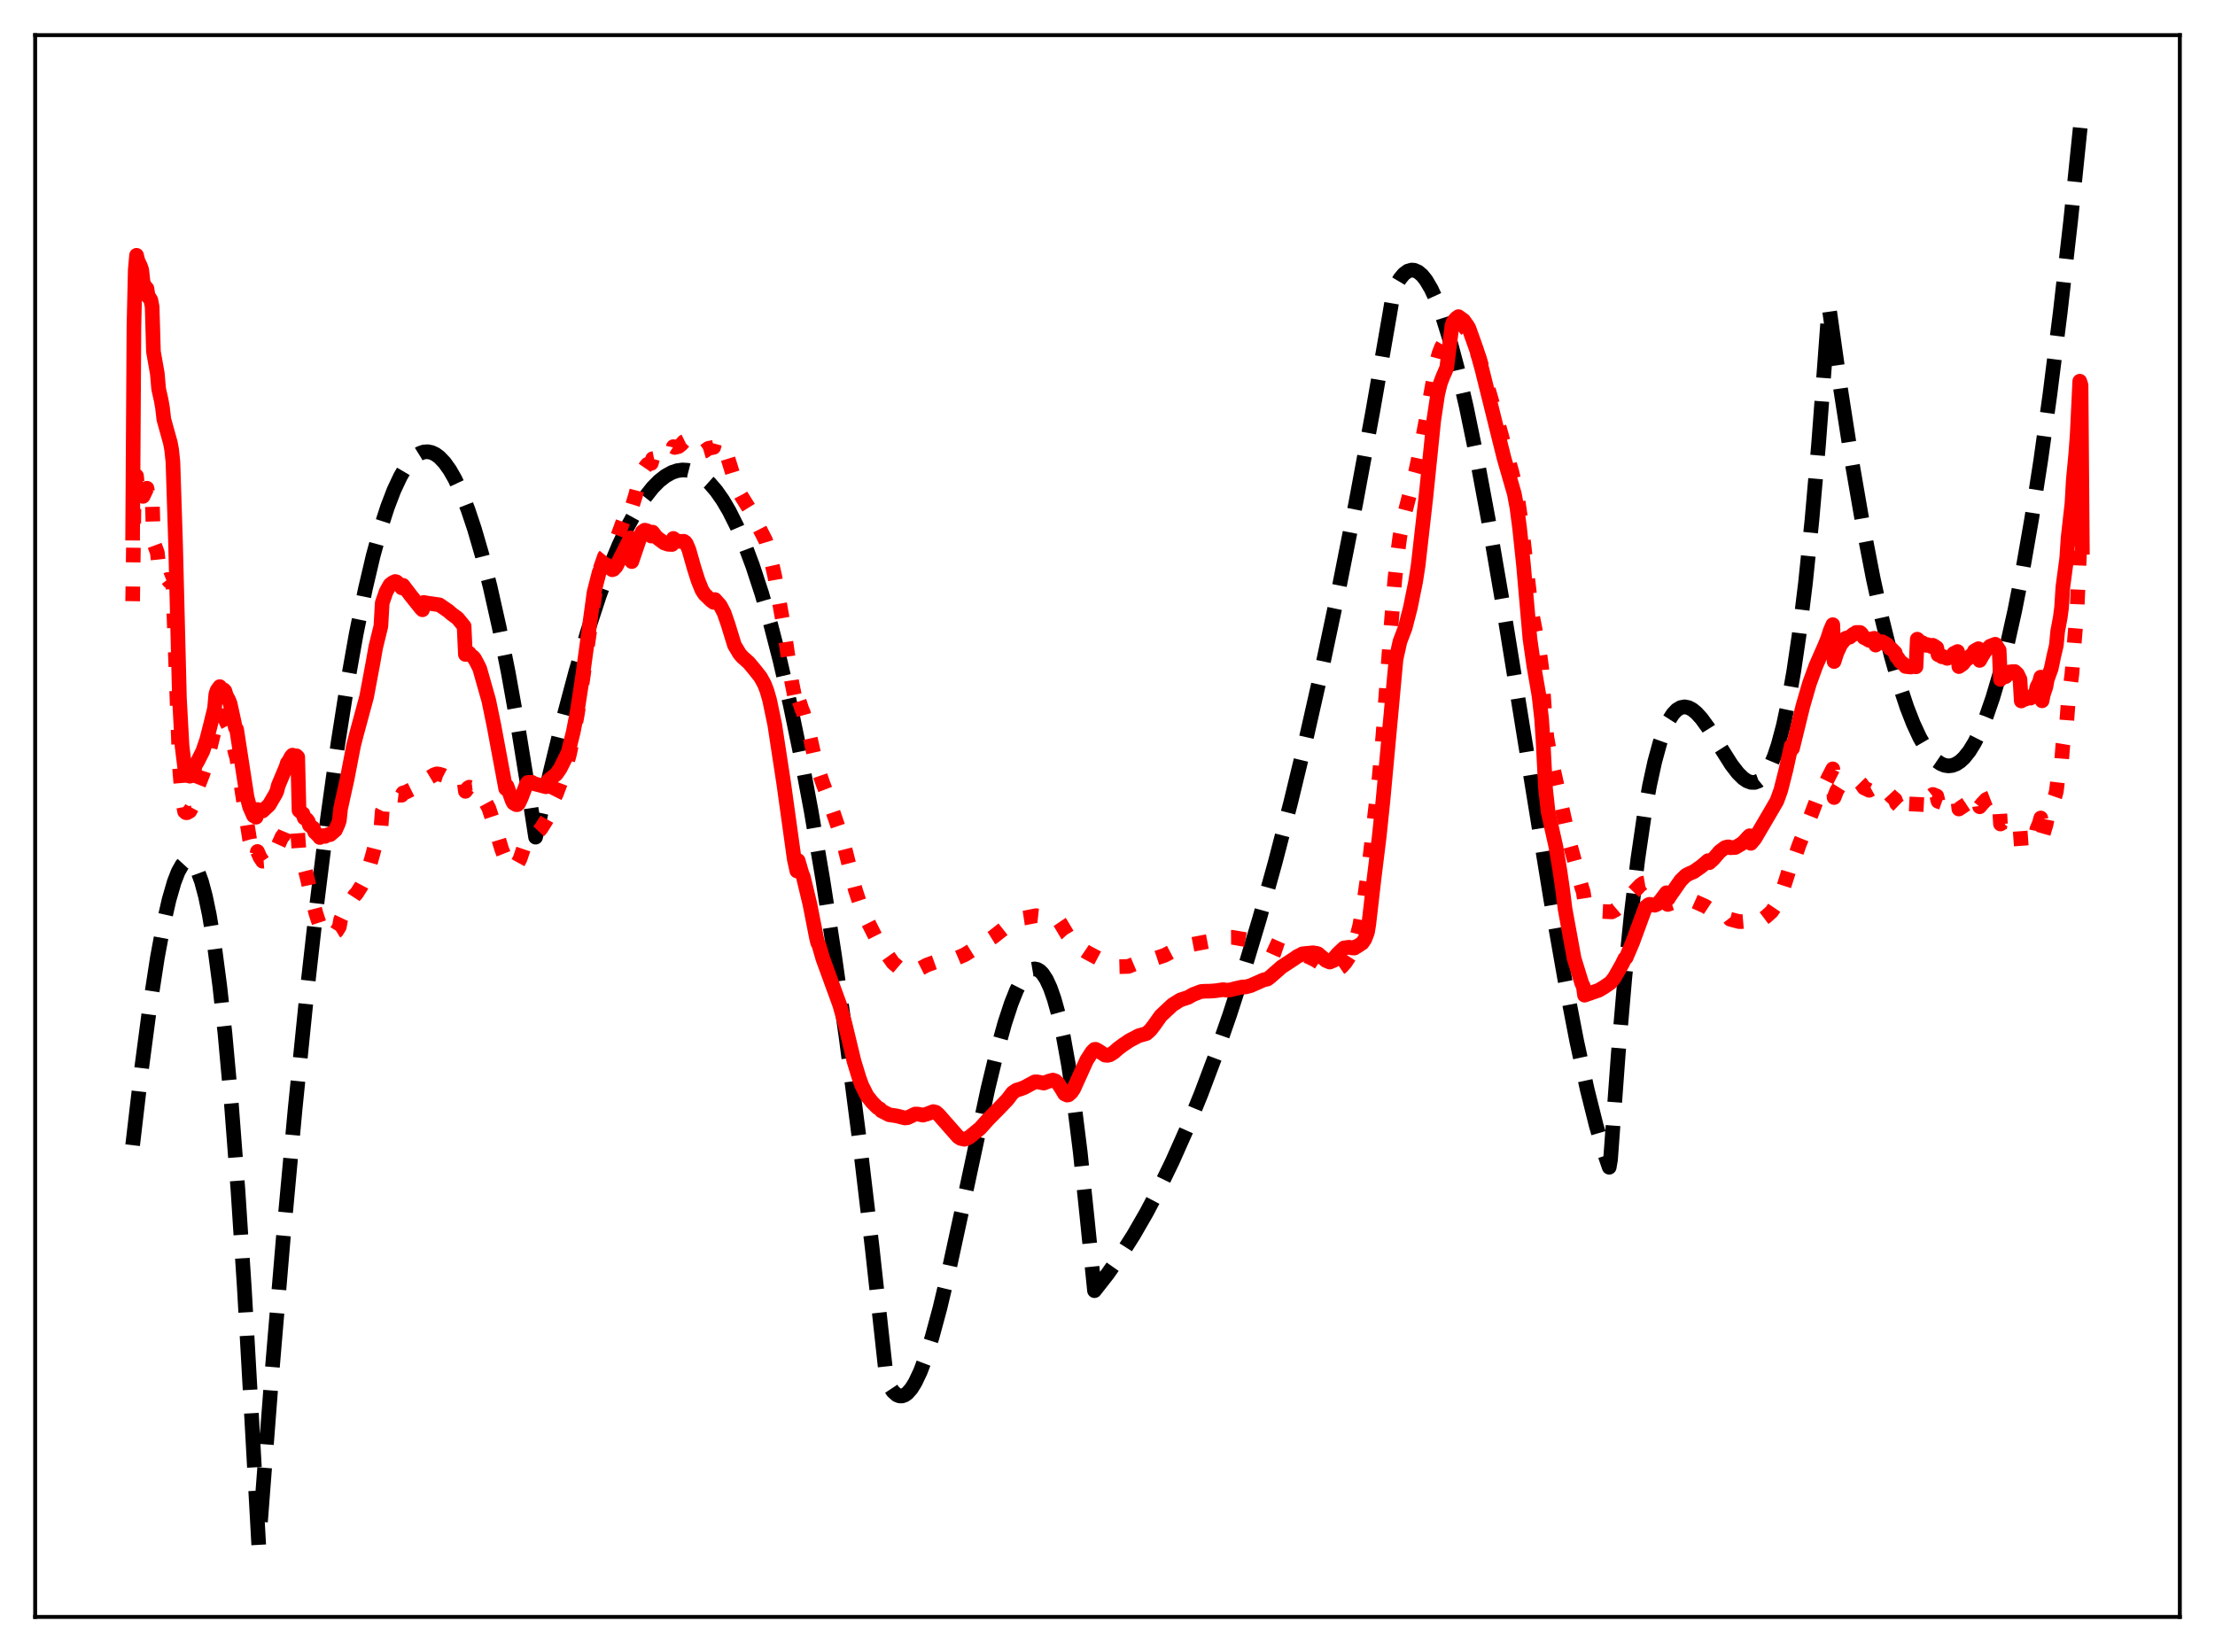 <?xml version="1.0" encoding="utf-8" standalone="no"?>
<!DOCTYPE svg PUBLIC "-//W3C//DTD SVG 1.1//EN"
  "http://www.w3.org/Graphics/SVG/1.1/DTD/svg11.dtd">
<svg xmlns:xlink="http://www.w3.org/1999/xlink" width="453.6pt" height="338.4pt" viewBox="0 0 453.6 338.4" xmlns="http://www.w3.org/2000/svg" version="1.1">
 <defs>
  <style type="text/css">*{stroke-linejoin: round; stroke-linecap: butt}</style>
 </defs>
 <g id="figure_1">
  <g id="patch_1">
   <path d="M 0 338.4 
L 453.6 338.4 
L 453.6 0 
L 0 0 
z
" style="fill: #ffffff"/>
  </g>
  <g id="axes_1">
   <g id="patch_2">
    <path d="M 7.2 331.2 
L 446.4 331.2 
L 446.4 7.2 
L 7.2 7.2 
z
" style="fill: #ffffff"/>
   </g>
   <g id="matplotlib.axis_1"/>
   <g id="matplotlib.axis_2"/>
   <g id="line2d_1">
    <path d="M 27.164 234.575 
L 29.027 218.641 
L 30.624 206.565 
L 32.221 196.19 
L 33.552 189.01 
L 34.617 184.319 
L 35.681 180.639 
L 36.48 178.583 
L 37.279 177.161 
L 37.811 176.581 
L 38.343 176.304 
L 38.876 176.339 
L 39.408 176.694 
L 39.94 177.378 
L 40.473 178.4 
L 41.271 180.583 
L 42.07 183.573 
L 42.868 187.398 
L 43.933 193.848 
L 44.998 201.9 
L 46.063 211.625 
L 47.393 226.234 
L 48.724 243.693 
L 50.055 264.135 
L 51.386 287.691 
L 52.983 316.473 
L 55.645 281.77 
L 58.041 253.215 
L 60.436 227.15 
L 62.832 203.535 
L 64.961 184.564 
L 67.091 167.463 
L 69.22 152.202 
L 71.084 140.335 
L 72.947 129.833 
L 74.81 120.677 
L 76.407 113.884 
L 78.004 108.052 
L 79.335 103.917 
L 80.666 100.433 
L 81.997 97.592 
L 83.062 95.778 
L 84.127 94.368 
L 85.191 93.357 
L 85.99 92.859 
L 86.788 92.582 
L 87.587 92.525 
L 88.385 92.685 
L 89.184 93.062 
L 89.983 93.654 
L 91.047 94.774 
L 92.112 96.269 
L 93.177 98.136 
L 94.508 100.986 
L 95.839 104.402 
L 97.169 108.379 
L 98.767 113.879 
L 100.364 120.162 
L 102.227 128.464 
L 104.09 137.793 
L 106.22 149.688 
L 108.349 162.869 
L 109.68 171.482 
L 112.608 158.43 
L 115.27 147.507 
L 117.932 137.521 
L 120.327 129.371 
L 122.723 122.043 
L 124.852 116.244 
L 126.716 111.739 
L 128.579 107.78 
L 130.442 104.38 
L 132.039 101.922 
L 133.636 99.893 
L 134.967 98.538 
L 136.298 97.492 
L 137.629 96.762 
L 138.694 96.407 
L 139.759 96.26 
L 140.823 96.324 
L 141.888 96.599 
L 142.953 97.09 
L 144.017 97.799 
L 145.348 98.995 
L 146.679 100.541 
L 148.01 102.441 
L 149.341 104.701 
L 150.938 107.895 
L 152.535 111.623 
L 154.132 115.893 
L 155.996 121.573 
L 157.859 128.018 
L 159.722 135.241 
L 161.852 144.467 
L 163.981 154.75 
L 166.111 166.109 
L 168.506 180.201 
L 170.902 195.712 
L 173.297 212.671 
L 175.959 233.25 
L 178.621 255.694 
L 181.283 280.044 
L 181.549 282.585 
L 182.081 283.815 
L 182.88 285.021 
L 183.679 285.727 
L 184.211 285.934 
L 184.743 285.938 
L 185.276 285.748 
L 185.808 285.37 
L 186.607 284.47 
L 187.405 283.193 
L 188.47 280.948 
L 189.535 278.14 
L 190.865 273.933 
L 192.463 268.02 
L 194.326 260.195 
L 196.988 247.91 
L 202.311 223.01 
L 204.175 215.315 
L 205.772 209.553 
L 207.103 205.5 
L 208.167 202.833 
L 209.232 200.745 
L 210.031 199.596 
L 210.829 198.834 
L 211.361 198.553 
L 211.894 198.463 
L 212.426 198.573 
L 212.959 198.888 
L 213.491 199.418 
L 214.289 200.631 
L 215.088 202.369 
L 215.887 204.658 
L 216.685 207.525 
L 217.75 212.291 
L 218.815 218.191 
L 219.879 225.287 
L 221.21 235.934 
L 222.541 248.666 
L 224.138 264.373 
L 226.8 260.973 
L 229.462 257.185 
L 232.124 252.993 
L 234.785 248.381 
L 237.447 243.333 
L 240.109 237.834 
L 243.037 231.244 
L 245.965 224.067 
L 248.893 216.281 
L 251.821 207.866 
L 254.749 198.8 
L 257.943 188.143 
L 261.137 176.657 
L 264.332 164.317 
L 267.526 151.094 
L 270.72 136.961 
L 274.18 120.591 
L 277.641 103.085 
L 281.101 84.409 
L 284.561 64.526 
L 285.36 59.763 
L 285.892 58.444 
L 286.691 57.095 
L 287.489 56.132 
L 288.288 55.542 
L 289.087 55.314 
L 289.619 55.356 
L 290.417 55.702 
L 291.216 56.377 
L 292.015 57.368 
L 293.079 59.163 
L 294.144 61.47 
L 295.475 65.033 
L 296.806 69.297 
L 298.403 75.26 
L 300.266 83.264 
L 302.396 93.603 
L 304.791 106.48 
L 307.719 123.552 
L 312.244 151.508 
L 317.568 184.196 
L 320.496 200.864 
L 322.892 213.273 
L 325.021 223.092 
L 326.884 230.56 
L 328.481 236.005 
L 329.546 239.094 
L 329.812 237.545 
L 331.409 215.734 
L 332.74 200.257 
L 334.071 187.064 
L 335.402 175.998 
L 336.733 166.9 
L 337.798 160.932 
L 338.863 156.043 
L 339.927 152.15 
L 340.992 149.173 
L 341.791 147.492 
L 342.589 146.247 
L 343.388 145.404 
L 344.186 144.928 
L 344.985 144.785 
L 345.783 144.94 
L 346.582 145.361 
L 347.38 146.013 
L 348.445 147.182 
L 349.776 149.011 
L 351.905 152.416 
L 354.567 156.628 
L 355.898 158.353 
L 356.963 159.405 
L 357.761 159.95 
L 358.56 160.248 
L 359.359 160.265 
L 360.157 159.966 
L 360.956 159.318 
L 361.754 158.286 
L 362.553 156.836 
L 363.351 154.934 
L 364.15 152.547 
L 365.215 148.548 
L 366.279 143.544 
L 367.344 137.453 
L 368.409 130.194 
L 369.74 119.356 
L 371.071 106.409 
L 372.401 91.195 
L 373.732 73.557 
L 374.531 62.703 
L 376.927 79.654 
L 379.322 95.031 
L 381.452 107.348 
L 383.581 118.363 
L 385.444 126.914 
L 387.308 134.431 
L 388.905 140.038 
L 390.502 144.861 
L 391.833 148.274 
L 393.164 151.128 
L 394.495 153.416 
L 395.559 154.836 
L 396.624 155.886 
L 397.423 156.43 
L 398.221 156.763 
L 399.02 156.883 
L 399.818 156.79 
L 400.617 156.481 
L 401.415 155.956 
L 402.214 155.213 
L 403.279 153.881 
L 404.343 152.156 
L 405.408 150.034 
L 406.739 146.819 
L 408.07 142.972 
L 409.401 138.488 
L 410.998 132.256 
L 412.595 125.085 
L 414.192 116.963 
L 416.055 106.272 
L 417.919 94.254 
L 419.782 80.893 
L 421.911 63.953 
L 424.041 45.207 
L 426.436 21.927 
L 426.436 21.927 
" clip-path="url(#p9371659c7e)" style="fill: none; stroke-dasharray: 11.1,4.8; stroke-dashoffset: 0; stroke: #000000; stroke-width: 3"/>
   </g>
   <g id="line2d_2">
    <path d="M 27.164 123.142 
L 27.43 103.966 
L 27.696 98.747 
L 27.962 97.496 
L 28.228 100.348 
L 28.761 99.41 
L 29.027 99.342 
L 29.293 101.673 
L 30.092 100.002 
L 30.358 101.43 
L 30.624 100.854 
L 30.89 100.643 
L 31.156 101.319 
L 31.423 111.048 
L 32.221 113.194 
L 32.487 115.639 
L 33.02 116.524 
L 33.286 117.233 
L 33.552 118.788 
L 33.818 118.911 
L 34.351 118.695 
L 34.617 119.053 
L 34.883 118.908 
L 35.149 119.135 
L 35.415 120.287 
L 36.746 156.996 
L 37.279 163.493 
L 37.811 166.242 
L 38.077 166.47 
L 38.343 166.467 
L 38.876 166.153 
L 39.674 164.668 
L 39.94 162.626 
L 41.537 158.557 
L 42.336 156.081 
L 43.135 152.739 
L 43.933 149.494 
L 44.199 147.283 
L 44.732 146.285 
L 44.998 146.011 
L 45.264 146.655 
L 45.53 146.587 
L 45.796 146.653 
L 46.063 146.921 
L 46.329 147.867 
L 46.861 148.852 
L 47.127 149.499 
L 48.192 154.252 
L 48.458 155.103 
L 51.12 171.943 
L 51.919 174.654 
L 52.451 175.804 
L 52.717 174.411 
L 53.249 175.605 
L 53.782 176.403 
L 54.314 176.364 
L 54.58 176.274 
L 54.847 176.374 
L 55.379 175.841 
L 55.645 175.467 
L 55.911 175.321 
L 56.444 174.299 
L 57.775 171.345 
L 58.041 171.175 
L 58.839 169.255 
L 59.105 169.155 
L 59.638 168.651 
L 59.904 168.584 
L 60.436 169.193 
L 60.703 169.596 
L 60.969 170.627 
L 61.235 174.267 
L 62.033 176.32 
L 62.566 178.431 
L 63.098 180.611 
L 63.631 183.185 
L 64.163 185.005 
L 64.695 187.101 
L 65.494 189.543 
L 66.825 191.133 
L 67.357 191.245 
L 67.623 191.443 
L 68.156 191.214 
L 68.954 190.721 
L 69.487 189.855 
L 69.753 188.377 
L 70.551 186.704 
L 70.817 186.375 
L 71.616 184.801 
L 71.882 184.541 
L 72.681 183.311 
L 72.947 183.125 
L 74.012 181.458 
L 75.076 179.44 
L 76.407 174.751 
L 76.94 172.652 
L 78.004 169.698 
L 78.271 166.186 
L 79.069 164.592 
L 79.868 163.509 
L 80.666 162.99 
L 81.199 162.819 
L 81.731 162.886 
L 82.263 162.888 
L 82.529 162.427 
L 83.062 162.288 
L 85.457 161.101 
L 85.99 161.035 
L 86.522 160.861 
L 86.788 159.964 
L 88.918 158.686 
L 89.45 158.513 
L 89.983 158.581 
L 90.781 158.831 
L 91.313 159.113 
L 95.04 160.034 
L 95.306 162.094 
L 95.839 161.395 
L 96.105 161.233 
L 96.371 161.304 
L 96.903 161.197 
L 97.169 161.266 
L 97.436 161.547 
L 97.968 161.805 
L 98.234 162.088 
L 100.097 165.533 
L 101.162 168.738 
L 102.759 174.004 
L 103.558 176.023 
L 103.824 175.53 
L 104.889 176.932 
L 105.155 177.12 
L 105.687 177.047 
L 105.953 176.924 
L 106.486 175.955 
L 107.284 173.603 
L 107.817 172.354 
L 108.615 171.637 
L 109.148 171.34 
L 109.68 170.92 
L 110.745 169.787 
L 111.809 168.107 
L 112.076 167.625 
L 112.342 165.797 
L 113.939 162.597 
L 115.536 158.334 
L 116.601 154.569 
L 117.399 150.818 
L 118.198 146.482 
L 119.263 139.674 
L 121.924 121.055 
L 122.723 116.99 
L 123.788 113.986 
L 124.32 113.337 
L 124.852 112.747 
L 125.119 112.688 
L 125.385 112.453 
L 125.917 111.384 
L 126.449 109.979 
L 127.78 106.317 
L 129.111 103.45 
L 129.377 103.944 
L 130.176 101.364 
L 130.708 99.332 
L 131.773 96.223 
L 132.305 95.436 
L 132.572 95.118 
L 133.37 94.911 
L 133.636 93.961 
L 134.435 93.807 
L 134.701 93.639 
L 135.233 93.498 
L 137.097 92.844 
L 137.629 92.656 
L 137.895 91.485 
L 138.161 91.653 
L 138.96 91.47 
L 139.492 91.053 
L 140.025 90.471 
L 140.557 90.211 
L 141.089 90.556 
L 141.356 90.808 
L 141.622 90.905 
L 141.888 91.133 
L 142.154 91.749 
L 142.687 92.247 
L 143.219 92.511 
L 143.485 92.629 
L 144.284 92.397 
L 145.082 91.833 
L 145.615 91.733 
L 146.147 91.625 
L 146.413 90.63 
L 147.212 90.651 
L 147.744 91.09 
L 148.01 91.361 
L 148.276 91.792 
L 149.075 93.892 
L 150.938 99.945 
L 151.737 101.48 
L 153.6 104.476 
L 156.794 110.726 
L 157.593 113.351 
L 158.657 118.014 
L 160.255 127.013 
L 161.053 132.279 
L 162.118 139.574 
L 162.916 143.594 
L 163.183 144.721 
L 163.449 142.963 
L 164.247 145.398 
L 164.513 145.977 
L 165.844 150.825 
L 167.175 156.749 
L 167.441 157.793 
L 167.708 158.128 
L 168.506 160.441 
L 169.305 162.54 
L 172.499 171.952 
L 173.031 173.854 
L 175.161 182.267 
L 176.225 185.523 
L 177.29 187.94 
L 179.686 192.703 
L 182.88 197.212 
L 183.945 198.117 
L 185.009 198.678 
L 185.808 198.869 
L 186.873 198.818 
L 188.204 198.51 
L 189.002 198.109 
L 189.801 197.674 
L 191.398 197.099 
L 192.729 196.871 
L 194.06 196.773 
L 195.657 196.373 
L 197.52 195.582 
L 203.376 191.941 
L 207.901 188.373 
L 208.7 188.196 
L 209.764 188.035 
L 212.16 187.56 
L 212.959 187.649 
L 213.491 187.684 
L 215.62 187.566 
L 216.153 187.844 
L 216.685 188.393 
L 217.217 189.175 
L 218.548 191.414 
L 219.879 192.909 
L 221.476 194.324 
L 222.541 195.045 
L 225.469 196.597 
L 226.8 197.586 
L 227.599 197.887 
L 228.397 198.024 
L 231.059 197.957 
L 231.857 197.645 
L 233.188 197.079 
L 234.785 196.772 
L 236.116 196.475 
L 238.512 195.674 
L 241.706 193.985 
L 243.303 193.619 
L 248.893 192.55 
L 251.289 191.996 
L 252.353 191.988 
L 256.346 192.685 
L 259.807 193.502 
L 260.871 193.987 
L 262.202 194.583 
L 263.533 195.032 
L 265.13 195.392 
L 266.993 195.617 
L 268.058 196 
L 269.389 196.668 
L 272.317 198.63 
L 273.116 198.835 
L 273.382 198.595 
L 274.18 198.427 
L 274.713 198.062 
L 275.511 197.163 
L 276.576 195.527 
L 277.108 194.459 
L 277.641 192.719 
L 278.439 189.632 
L 279.238 185.224 
L 280.303 177.734 
L 281.367 168.327 
L 282.432 159.244 
L 283.231 150.282 
L 284.828 128.697 
L 285.626 118.859 
L 286.159 113.751 
L 286.691 109.776 
L 287.756 104.8 
L 289.087 99.651 
L 289.885 96.705 
L 291.216 90.418 
L 292.281 84.738 
L 294.144 74.412 
L 294.676 72.423 
L 295.209 71.079 
L 297.604 67.052 
L 298.669 66.151 
L 299.468 66.52 
L 300.266 67.443 
L 300.799 68.142 
L 302.928 73.265 
L 305.856 83.426 
L 307.187 88.096 
L 307.719 90.042 
L 309.583 96.576 
L 310.381 99.928 
L 310.913 102.82 
L 311.712 108.375 
L 313.575 124.822 
L 314.374 128.929 
L 315.172 132.782 
L 315.705 136.73 
L 316.237 144.605 
L 316.769 150.984 
L 317.302 153.875 
L 321.561 173.093 
L 323.956 181.886 
L 324.223 182.676 
L 324.489 184.396 
L 325.82 185.858 
L 326.618 186.365 
L 327.683 186.668 
L 330.079 186.785 
L 330.877 186.345 
L 331.942 185.438 
L 335.935 181.287 
L 336.467 180.916 
L 336.999 180.824 
L 337.532 181.138 
L 338.064 181.902 
L 339.129 183.543 
L 339.661 183.959 
L 340.193 184.134 
L 340.992 184.157 
L 341.258 184.17 
L 341.524 185.266 
L 344.186 184.348 
L 345.251 184.172 
L 346.316 184.324 
L 349.244 185.637 
L 349.776 185.99 
L 350.042 186.363 
L 354.035 187.947 
L 354.301 188.287 
L 356.164 188.777 
L 356.697 188.772 
L 358.294 188.633 
L 358.56 189.235 
L 359.625 188.983 
L 360.689 188.479 
L 361.754 187.677 
L 362.819 186.71 
L 364.15 184.74 
L 364.682 183.543 
L 366.013 179.358 
L 366.812 176.679 
L 367.078 176.991 
L 368.409 173.122 
L 370.804 167.129 
L 371.869 164.321 
L 373.732 160.68 
L 374.531 159.037 
L 375.329 157.49 
L 375.596 163.36 
L 376.128 161.987 
L 376.66 161.144 
L 376.927 160.926 
L 377.459 160.774 
L 377.725 160.571 
L 377.991 160.519 
L 378.79 160.856 
L 379.322 160.738 
L 379.855 160.308 
L 380.121 160.107 
L 380.653 160.212 
L 380.919 160.302 
L 381.185 160.572 
L 381.718 161.369 
L 382.783 161.882 
L 383.847 161.304 
L 384.113 162.017 
L 384.38 161.709 
L 385.178 161.445 
L 385.444 161.464 
L 386.509 162.233 
L 387.308 163.104 
L 388.106 163.779 
L 388.372 164.583 
L 388.905 165.099 
L 389.437 165.681 
L 390.768 166.769 
L 391.567 166.889 
L 392.099 166.838 
L 392.365 166.91 
L 392.631 161.617 
L 393.696 162.172 
L 394.761 162.545 
L 395.559 162.941 
L 395.825 162.728 
L 396.624 163.048 
L 396.89 164.139 
L 397.423 164.314 
L 397.689 164.408 
L 397.955 164.365 
L 398.753 164.663 
L 399.818 164.28 
L 400.084 163.847 
L 400.617 163.578 
L 400.883 163.352 
L 401.149 165.712 
L 404.876 163.234 
L 405.142 163.122 
L 405.408 165.256 
L 405.94 164.605 
L 406.739 163.77 
L 407.271 163.518 
L 407.804 163.31 
L 408.07 163.335 
L 408.602 163.205 
L 409.401 164.158 
L 409.667 168.784 
L 409.933 168.425 
L 410.199 168.486 
L 410.465 168.359 
L 410.732 168.426 
L 411.264 167.964 
L 411.53 167.794 
L 412.861 168.392 
L 413.127 168.665 
L 413.66 169.609 
L 413.926 173.264 
L 414.192 172.949 
L 414.458 173.037 
L 414.724 172.944 
L 414.991 172.61 
L 415.257 172.47 
L 415.523 172.512 
L 415.789 172.434 
L 416.055 172 
L 416.588 171.721 
L 416.854 171.154 
L 417.12 169.844 
L 417.652 168.562 
L 417.919 167.553 
L 418.185 171.712 
L 418.717 169.82 
L 418.983 168.977 
L 419.249 167.688 
L 420.847 163.077 
L 421.113 162.051 
L 421.379 159.818 
L 421.911 157.542 
L 422.177 155.962 
L 422.444 152.546 
L 423.242 147.78 
L 423.508 144.201 
L 424.307 137.953 
L 424.839 130.972 
L 425.372 124.467 
L 425.904 112.115 
L 426.17 108.384 
L 426.436 115.654 
L 426.436 115.654 
" clip-path="url(#p9371659c7e)" style="fill: none; stroke-dasharray: 3,4.95; stroke-dashoffset: 0; stroke: #ff0000; stroke-width: 3"/>
   </g>
   <g id="line2d_3">
    <path d="M 27.164 109.206 
L 27.43 66.837 
L 27.696 55.278 
L 27.962 52.293 
L 28.228 53.389 
L 28.761 54.504 
L 29.027 55.306 
L 29.293 57.74 
L 29.559 58.497 
L 30.092 59.095 
L 30.358 60.809 
L 30.624 61.01 
L 30.89 61.469 
L 31.156 62.835 
L 31.423 72.029 
L 32.221 76.541 
L 32.487 79.657 
L 33.02 82.033 
L 33.286 83.578 
L 33.552 85.89 
L 34.883 90.681 
L 35.149 92.098 
L 35.415 94.646 
L 35.948 111.165 
L 36.746 143.018 
L 37.279 152.796 
L 37.811 157.119 
L 38.343 158.48 
L 38.876 158.989 
L 39.674 158.628 
L 39.94 156.829 
L 40.473 155.961 
L 41.537 153.843 
L 42.336 151.495 
L 43.135 148.366 
L 43.933 145.093 
L 44.199 142.175 
L 44.465 141.381 
L 44.998 140.643 
L 45.264 141.231 
L 45.53 141.186 
L 45.796 141.267 
L 46.063 141.547 
L 46.329 142.446 
L 46.861 143.449 
L 47.127 144.127 
L 48.192 149.023 
L 48.458 149.4 
L 50.588 163.244 
L 51.12 165.278 
L 51.919 167.084 
L 52.451 167.391 
L 52.717 165.809 
L 53.249 166.059 
L 53.782 166.121 
L 55.113 164.879 
L 56.444 162.605 
L 56.71 162.002 
L 56.976 160.927 
L 58.573 157.117 
L 58.839 156.287 
L 59.105 155.962 
L 59.638 154.966 
L 59.904 154.676 
L 60.17 154.815 
L 60.703 154.812 
L 60.969 155.079 
L 61.235 165.998 
L 61.767 166.487 
L 62.033 166.661 
L 62.3 167.541 
L 62.832 167.861 
L 63.098 168.196 
L 63.364 169.024 
L 64.163 169.63 
L 64.429 170.404 
L 65.228 171.197 
L 65.494 171.551 
L 66.292 171.154 
L 66.559 171.325 
L 67.357 170.885 
L 67.623 170.959 
L 68.688 170.037 
L 69.22 168.866 
L 69.487 168.095 
L 69.753 165.612 
L 71.084 159.584 
L 72.415 152.682 
L 72.947 150.608 
L 75.076 142.737 
L 76.407 135.626 
L 76.94 132.59 
L 78.004 128.236 
L 78.271 123.511 
L 79.069 121.206 
L 79.868 119.775 
L 80.4 119.362 
L 80.932 119.106 
L 81.199 119.178 
L 81.997 119.926 
L 82.263 120.412 
L 82.529 119.891 
L 84.127 121.985 
L 86.256 124.652 
L 86.522 124.904 
L 86.788 123.405 
L 87.321 123.504 
L 89.983 123.89 
L 91.846 125.17 
L 92.378 125.657 
L 93.709 126.64 
L 95.04 128.271 
L 95.306 134.049 
L 95.839 133.709 
L 96.105 133.785 
L 96.371 134.197 
L 96.903 134.563 
L 97.169 134.886 
L 97.702 135.861 
L 98.234 136.933 
L 100.097 143.503 
L 101.162 148.679 
L 103.558 161.541 
L 103.824 161.003 
L 104.889 163.99 
L 105.155 164.484 
L 105.687 164.814 
L 105.953 164.819 
L 106.22 164.542 
L 106.752 163.411 
L 107.817 160.621 
L 108.083 160.272 
L 108.881 160.229 
L 109.414 160.536 
L 111.809 161.158 
L 112.076 161.098 
L 112.342 159.832 
L 113.939 158.552 
L 114.737 157.383 
L 116.335 154.185 
L 117.399 149.921 
L 118.198 145.793 
L 119.263 138.849 
L 121.658 121.314 
L 122.723 117.16 
L 123.521 115.665 
L 123.788 115.583 
L 125.385 116.706 
L 125.651 116.611 
L 126.183 116.037 
L 129.111 110.185 
L 129.377 115.035 
L 131.241 109.57 
L 131.507 108.956 
L 132.039 108.595 
L 132.572 108.735 
L 133.37 109.805 
L 133.636 108.999 
L 134.435 110.022 
L 134.967 110.44 
L 136.032 111.225 
L 136.831 111.488 
L 137.629 111.526 
L 137.895 110.286 
L 138.428 110.7 
L 138.96 110.883 
L 139.492 110.91 
L 140.025 110.865 
L 140.291 111.029 
L 140.557 111.364 
L 141.089 112.649 
L 142.154 116.383 
L 142.953 118.9 
L 143.751 120.873 
L 144.284 121.693 
L 145.615 122.993 
L 146.147 123.387 
L 146.413 122.805 
L 147.478 124.001 
L 148.276 125.529 
L 149.075 127.821 
L 150.406 132.158 
L 151.471 133.927 
L 152.003 134.546 
L 153.334 135.729 
L 154.399 137.001 
L 155.197 138.005 
L 155.729 138.674 
L 156.528 140.127 
L 157.06 141.5 
L 157.593 143.346 
L 158.657 148.428 
L 160.521 160.646 
L 162.65 175.982 
L 163.183 178.392 
L 163.449 176.274 
L 164.247 179.006 
L 164.513 179.623 
L 165.844 185.161 
L 167.175 191.969 
L 167.441 193.075 
L 167.708 193.605 
L 168.506 196.357 
L 171.967 205.845 
L 173.031 209.659 
L 174.895 217.398 
L 175.959 220.873 
L 176.492 222.343 
L 177.556 224.46 
L 178.621 225.798 
L 179.686 226.862 
L 180.218 227.154 
L 180.484 227.522 
L 182.081 228.342 
L 182.88 228.458 
L 183.679 228.584 
L 185.276 228.989 
L 185.808 228.95 
L 186.34 228.717 
L 187.405 228.195 
L 187.937 228.2 
L 189.002 228.416 
L 189.801 228.196 
L 191.132 227.692 
L 191.664 227.834 
L 192.196 228.297 
L 196.189 232.835 
L 196.721 233.19 
L 197.52 233.363 
L 198.052 233.173 
L 198.585 232.875 
L 200.714 231.121 
L 202.311 229.339 
L 204.707 226.904 
L 206.304 225.234 
L 207.369 223.833 
L 208.167 223.293 
L 208.966 223.064 
L 209.764 222.758 
L 211.894 221.606 
L 212.426 221.603 
L 213.757 221.855 
L 214.822 221.45 
L 215.62 221.237 
L 216.153 221.42 
L 216.685 221.933 
L 217.484 223.181 
L 218.016 224.069 
L 218.548 224.313 
L 218.815 224.259 
L 219.347 223.807 
L 219.879 223.03 
L 221.21 220.078 
L 222.541 217.154 
L 223.606 215.492 
L 224.138 214.95 
L 224.404 214.936 
L 224.937 215.23 
L 226.268 216.116 
L 226.8 216.175 
L 227.332 216.04 
L 228.131 215.531 
L 228.929 214.811 
L 229.994 214.021 
L 231.325 213.126 
L 233.188 212.149 
L 234.785 211.699 
L 235.584 210.981 
L 236.383 209.947 
L 237.713 208.068 
L 240.109 205.821 
L 241.706 204.821 
L 243.303 204.298 
L 244.368 203.695 
L 245.433 203.293 
L 245.965 203.088 
L 246.764 203.036 
L 247.828 203.022 
L 248.893 202.939 
L 250.49 202.709 
L 251.289 202.833 
L 252.087 202.73 
L 252.886 202.508 
L 254.483 202.153 
L 255.015 202.177 
L 256.08 201.895 
L 256.612 201.667 
L 258.742 200.722 
L 259.54 200.543 
L 260.073 200.15 
L 262.468 198.049 
L 265.13 196.306 
L 265.663 195.919 
L 266.195 195.666 
L 266.727 195.372 
L 268.857 195.161 
L 269.655 195.279 
L 269.921 195.375 
L 271.519 196.735 
L 272.317 197.061 
L 272.849 196.841 
L 273.116 196.734 
L 273.382 196.051 
L 273.914 195.412 
L 274.447 194.898 
L 275.245 194.16 
L 276.31 194.024 
L 276.842 194.174 
L 277.375 194.189 
L 277.641 193.908 
L 277.907 193.862 
L 278.972 193.158 
L 279.504 192.37 
L 280.036 190.972 
L 280.303 189.361 
L 281.367 180.121 
L 282.432 171.458 
L 283.231 163.795 
L 285.892 134.963 
L 286.691 131.399 
L 287.756 128.608 
L 288.82 124.476 
L 289.885 119.217 
L 290.417 115.803 
L 292.015 101.703 
L 293.612 86.094 
L 294.41 80.808 
L 294.943 78.57 
L 295.475 77.17 
L 296.273 75.339 
L 297.338 66.713 
L 297.604 65.934 
L 298.137 65.245 
L 298.669 64.856 
L 299.734 65.624 
L 300.532 66.748 
L 300.799 67.208 
L 302.396 71.688 
L 303.46 75.542 
L 307.985 93.766 
L 310.115 101.164 
L 310.647 104.006 
L 311.18 108.071 
L 311.978 115.602 
L 313.309 130.826 
L 314.108 136.391 
L 315.172 142.538 
L 315.705 147.324 
L 315.971 151.253 
L 316.503 161.522 
L 317.036 166.35 
L 318.633 173.473 
L 319.431 178.274 
L 319.964 181.913 
L 320.496 186.135 
L 322.359 196.342 
L 323.956 201.501 
L 324.223 201.974 
L 324.489 203.845 
L 327.417 202.829 
L 328.481 202.195 
L 329.812 201.283 
L 330.611 200.267 
L 332.208 197.455 
L 332.74 196.349 
L 333.007 196.162 
L 334.337 193.028 
L 336.999 185.78 
L 337.265 185.633 
L 337.532 185.344 
L 337.798 185.232 
L 338.863 185.427 
L 339.395 185.195 
L 340.193 184.288 
L 341.258 182.864 
L 341.524 184.175 
L 344.186 180.349 
L 345.251 179.304 
L 346.049 178.897 
L 346.848 178.56 
L 348.445 177.437 
L 349.776 176.29 
L 350.042 176.704 
L 350.841 175.983 
L 352.172 174.434 
L 353.236 173.628 
L 353.769 173.47 
L 354.035 173.464 
L 354.301 173.641 
L 355.366 173.591 
L 356.697 172.811 
L 357.229 172.33 
L 358.028 171.439 
L 358.294 171.189 
L 358.56 172.748 
L 359.359 171.794 
L 362.819 165.903 
L 363.884 164.06 
L 364.682 161.846 
L 365.747 157.648 
L 366.812 152.784 
L 367.078 153.317 
L 369.207 144.624 
L 370.538 140.042 
L 371.869 136.376 
L 373.732 132.152 
L 374.265 130.841 
L 374.797 129.179 
L 375.329 127.952 
L 375.596 135.5 
L 376.128 133.823 
L 376.927 132.061 
L 377.991 130.729 
L 378.79 130.511 
L 379.588 129.868 
L 379.855 129.86 
L 380.121 129.546 
L 380.653 129.552 
L 380.919 129.552 
L 381.185 129.779 
L 381.718 130.602 
L 382.25 130.848 
L 382.783 131.177 
L 383.315 130.853 
L 383.847 130.743 
L 384.113 132.14 
L 384.38 131.828 
L 384.912 131.71 
L 385.178 131.467 
L 385.444 131.438 
L 386.509 132.066 
L 387.041 132.82 
L 387.308 132.883 
L 388.106 133.691 
L 388.372 134.512 
L 388.639 134.751 
L 389.171 135.563 
L 389.703 135.906 
L 390.236 136.516 
L 391.3 136.634 
L 391.833 136.372 
L 392.099 136.413 
L 392.365 136.591 
L 392.631 130.925 
L 393.43 131.729 
L 393.696 131.652 
L 394.228 131.997 
L 394.495 132.189 
L 394.761 132.045 
L 395.559 132.458 
L 395.825 132.171 
L 396.358 132.502 
L 396.624 132.692 
L 396.89 134.106 
L 397.156 134.189 
L 397.689 134.536 
L 397.955 134.485 
L 398.753 134.856 
L 399.286 134.612 
L 399.552 134.55 
L 399.818 134.375 
L 400.084 133.858 
L 400.883 133.456 
L 401.149 136.542 
L 401.948 135.997 
L 402.48 135.292 
L 403.012 134.89 
L 403.545 134.312 
L 403.811 134.153 
L 404.077 133.857 
L 404.343 133.323 
L 405.142 132.875 
L 405.408 135.279 
L 405.94 134.331 
L 406.739 133.079 
L 407.271 132.654 
L 407.537 132.368 
L 408.602 131.961 
L 409.401 133.183 
L 409.667 139.166 
L 409.933 138.666 
L 410.199 138.718 
L 410.465 138.544 
L 410.732 138.597 
L 411.264 137.91 
L 411.53 137.635 
L 411.796 137.669 
L 412.063 137.567 
L 412.329 137.657 
L 412.595 137.556 
L 413.127 138.044 
L 413.66 139.156 
L 413.926 143.586 
L 414.192 143.149 
L 414.458 143.274 
L 414.724 143.226 
L 414.991 142.922 
L 415.257 142.832 
L 415.789 143.008 
L 416.055 142.612 
L 416.321 142.535 
L 416.588 142.598 
L 416.854 142.101 
L 417.12 140.744 
L 417.652 139.707 
L 417.919 138.699 
L 418.185 143.551 
L 418.451 142.242 
L 418.983 140.637 
L 419.249 139.164 
L 420.048 136.972 
L 420.58 134.445 
L 421.113 132.164 
L 421.379 129.34 
L 421.911 126.466 
L 422.177 124.462 
L 422.444 120.267 
L 423.242 114.265 
L 423.508 110.206 
L 424.307 103.113 
L 424.573 98.402 
L 425.105 92.758 
L 425.372 89.119 
L 425.904 78.079 
L 426.17 78.909 
L 426.436 112.099 
L 426.436 112.099 
" clip-path="url(#p9371659c7e)" style="fill: none; stroke: #ff0000; stroke-width: 3; stroke-linecap: square"/>
   </g>
   <g id="patch_3">
    <path d="M 7.2 331.2 
L 7.2 7.2 
" style="fill: none; stroke: #000000; stroke-width: 0.8; stroke-linejoin: miter; stroke-linecap: square"/>
   </g>
   <g id="patch_4">
    <path d="M 446.4 331.2 
L 446.4 7.2 
" style="fill: none; stroke: #000000; stroke-width: 0.8; stroke-linejoin: miter; stroke-linecap: square"/>
   </g>
   <g id="patch_5">
    <path d="M 7.2 331.2 
L 446.4 331.2 
" style="fill: none; stroke: #000000; stroke-width: 0.8; stroke-linejoin: miter; stroke-linecap: square"/>
   </g>
   <g id="patch_6">
    <path d="M 7.2 7.2 
L 446.4 7.2 
" style="fill: none; stroke: #000000; stroke-width: 0.8; stroke-linejoin: miter; stroke-linecap: square"/>
   </g>
  </g>
 </g>
 <defs>
  <clipPath id="p9371659c7e">
   <rect x="7.2" y="7.2" width="439.2" height="324"/>
  </clipPath>
 </defs>
</svg>
